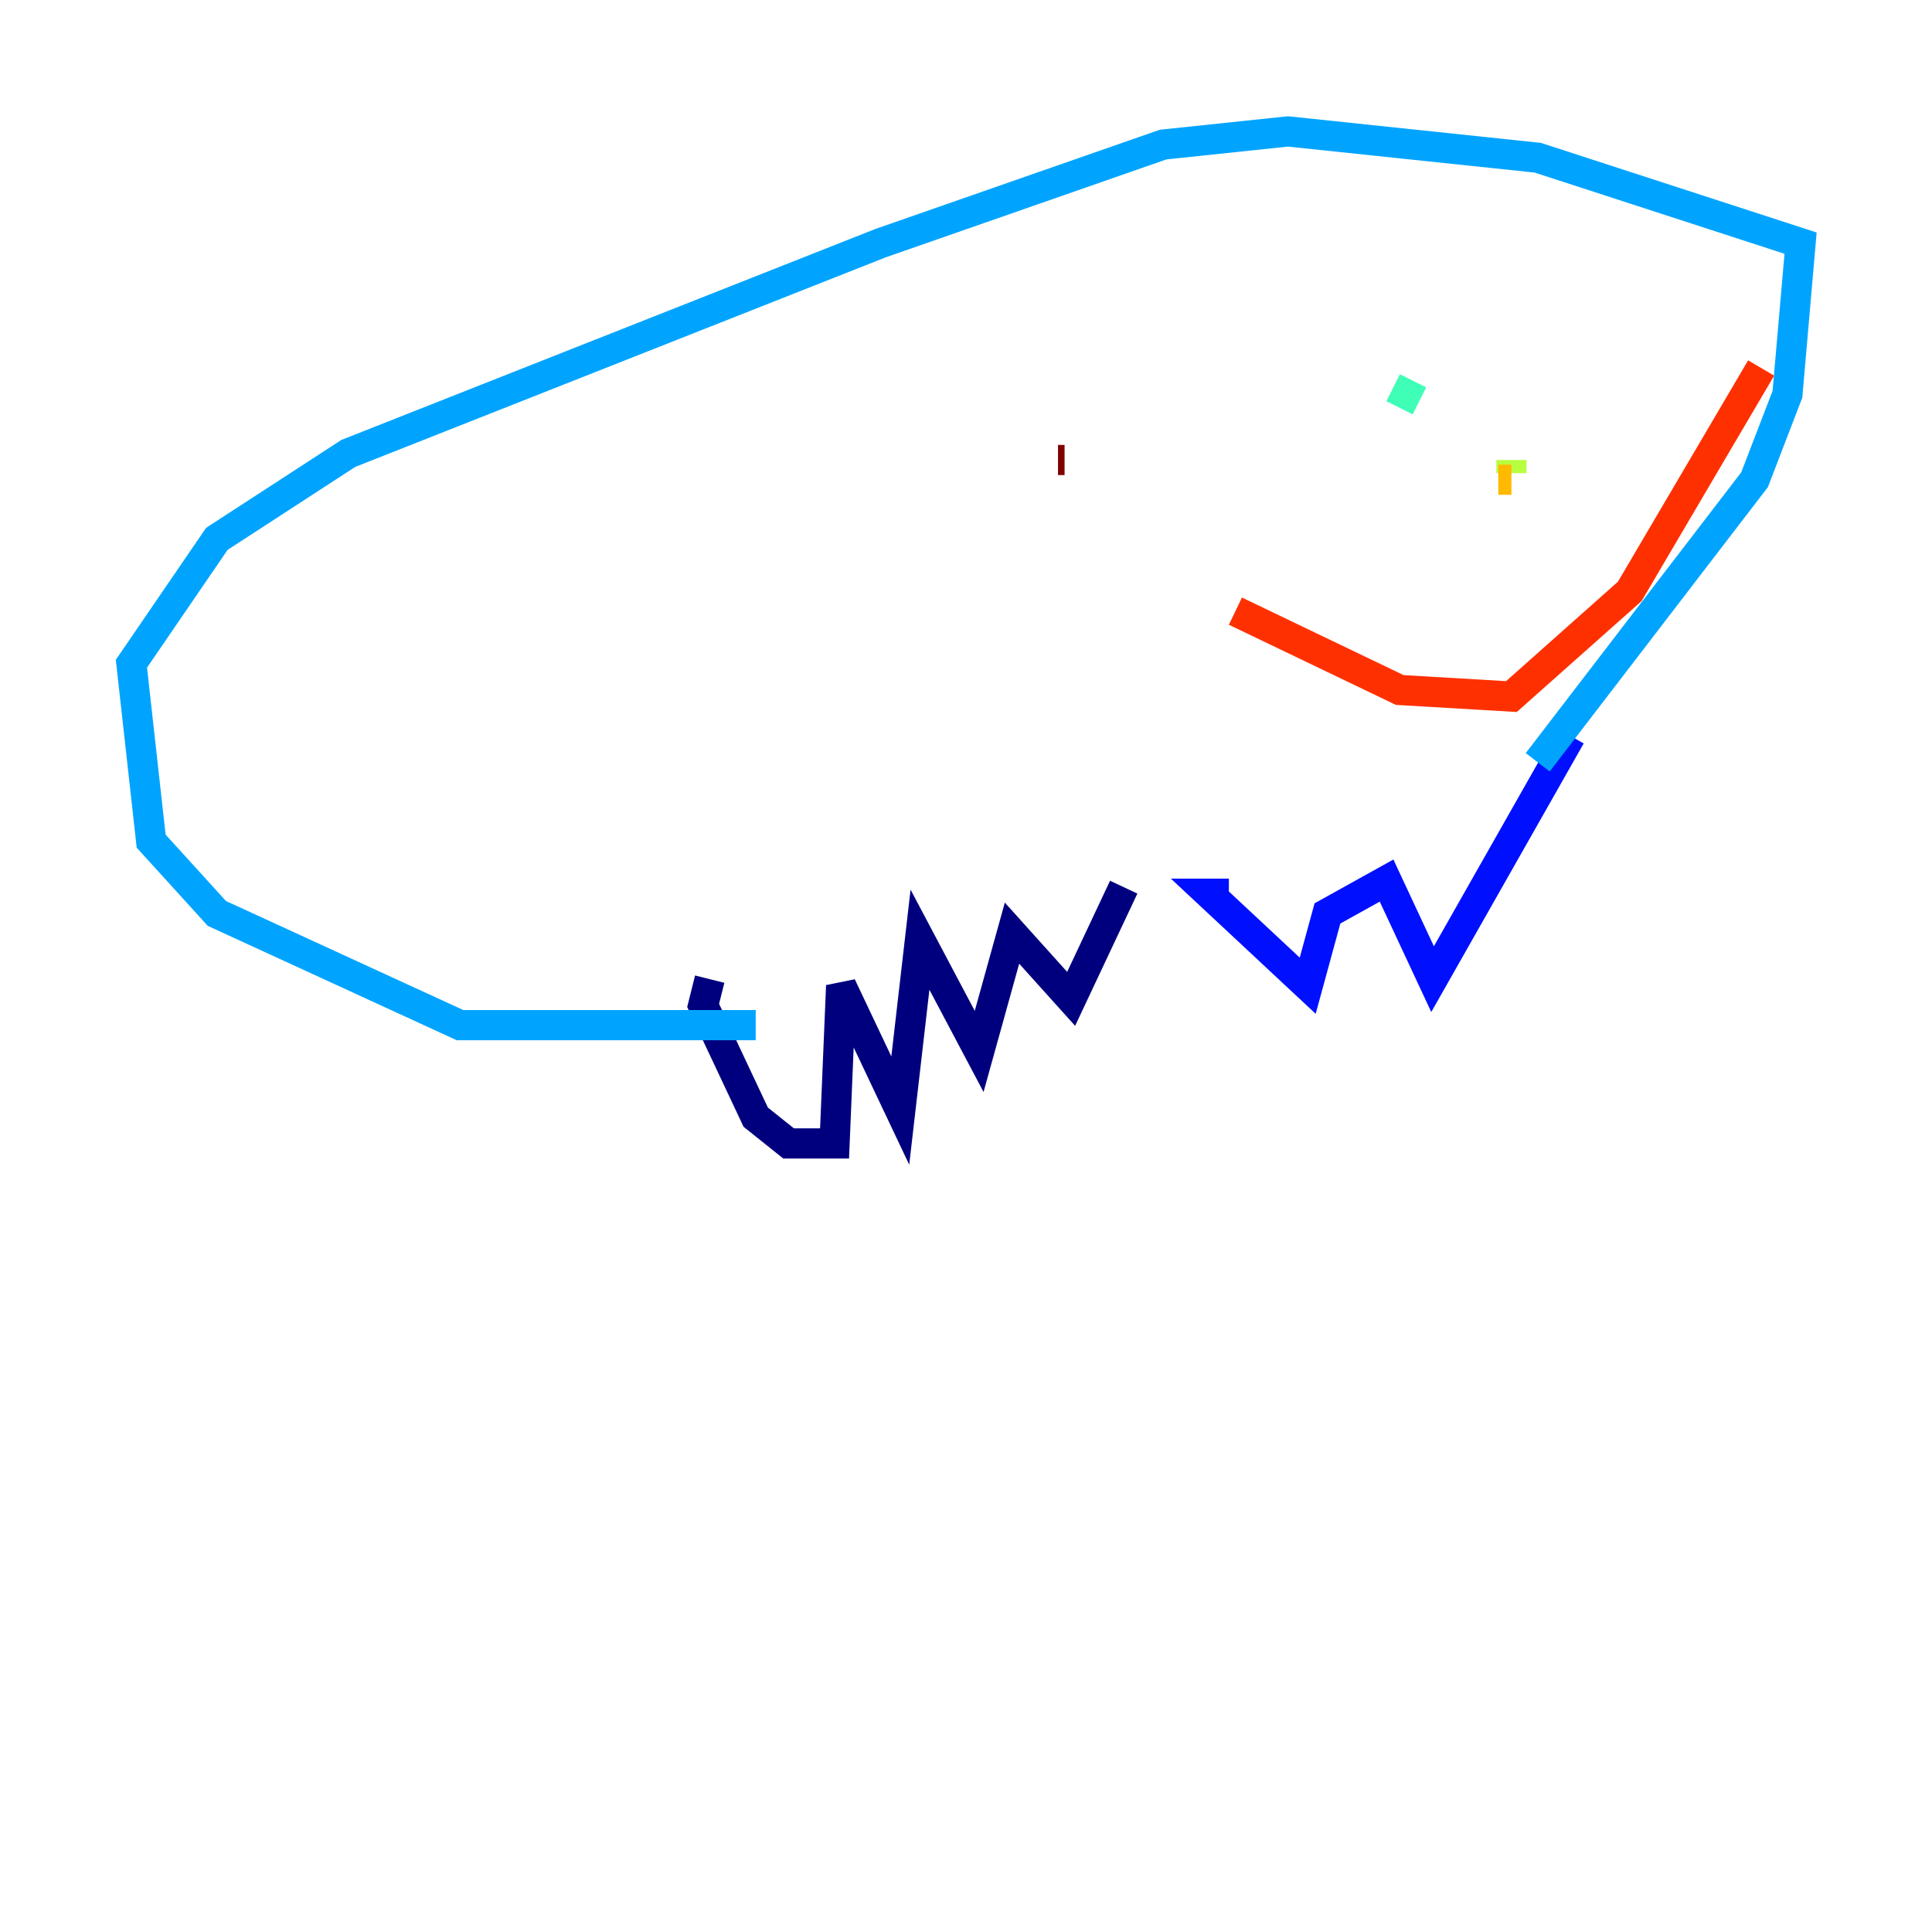 <?xml version="1.0" encoding="utf-8" ?>
<svg baseProfile="tiny" height="128" version="1.2" viewBox="0,0,128,128" width="128" xmlns="http://www.w3.org/2000/svg" xmlns:ev="http://www.w3.org/2001/xml-events" xmlns:xlink="http://www.w3.org/1999/xlink"><defs /><polyline fill="none" points="47.02,64.871 46.585,66.612 50.068,74.014 52.245,75.755 55.292,75.755 55.728,65.306 59.646,73.578 60.952,62.258 64.871,69.66 67.048,61.823 70.966,66.177 74.449,58.776" stroke="#00007f" stroke-width="2" /><polyline fill="none" points="81.415,59.211 80.109,59.211 86.639,65.306 87.946,60.517 91.864,58.34 94.912,64.871 104.054,48.762" stroke="#0010ff" stroke-width="2" /><polyline fill="none" points="101.878,50.503 116.245,31.782 118.422,26.122 119.293,16.109 101.878,10.449 85.333,8.707 77.061,9.578 58.34,16.109 23.075,30.041 14.367,35.701 8.707,43.973 10.014,55.728 14.367,60.517 30.476,67.918 50.068,67.918" stroke="#00a4ff" stroke-width="2" /><polyline fill="none" points="92.299,25.687 94.041,26.558" stroke="#3fffb7" stroke-width="2" /><polyline fill="none" points="100.136,30.476 100.136,31.347" stroke="#b7ff3f" stroke-width="2" /><polyline fill="none" points="100.136,31.782 99.265,31.782" stroke="#ffb900" stroke-width="2" /><polyline fill="none" points="81.85,40.49 92.735,45.714 100.136,46.15 107.973,39.184 116.68,24.381" stroke="#ff3000" stroke-width="2" /><polyline fill="none" points="70.531,30.476 70.095,30.476" stroke="#7f0000" stroke-width="2" /></svg>